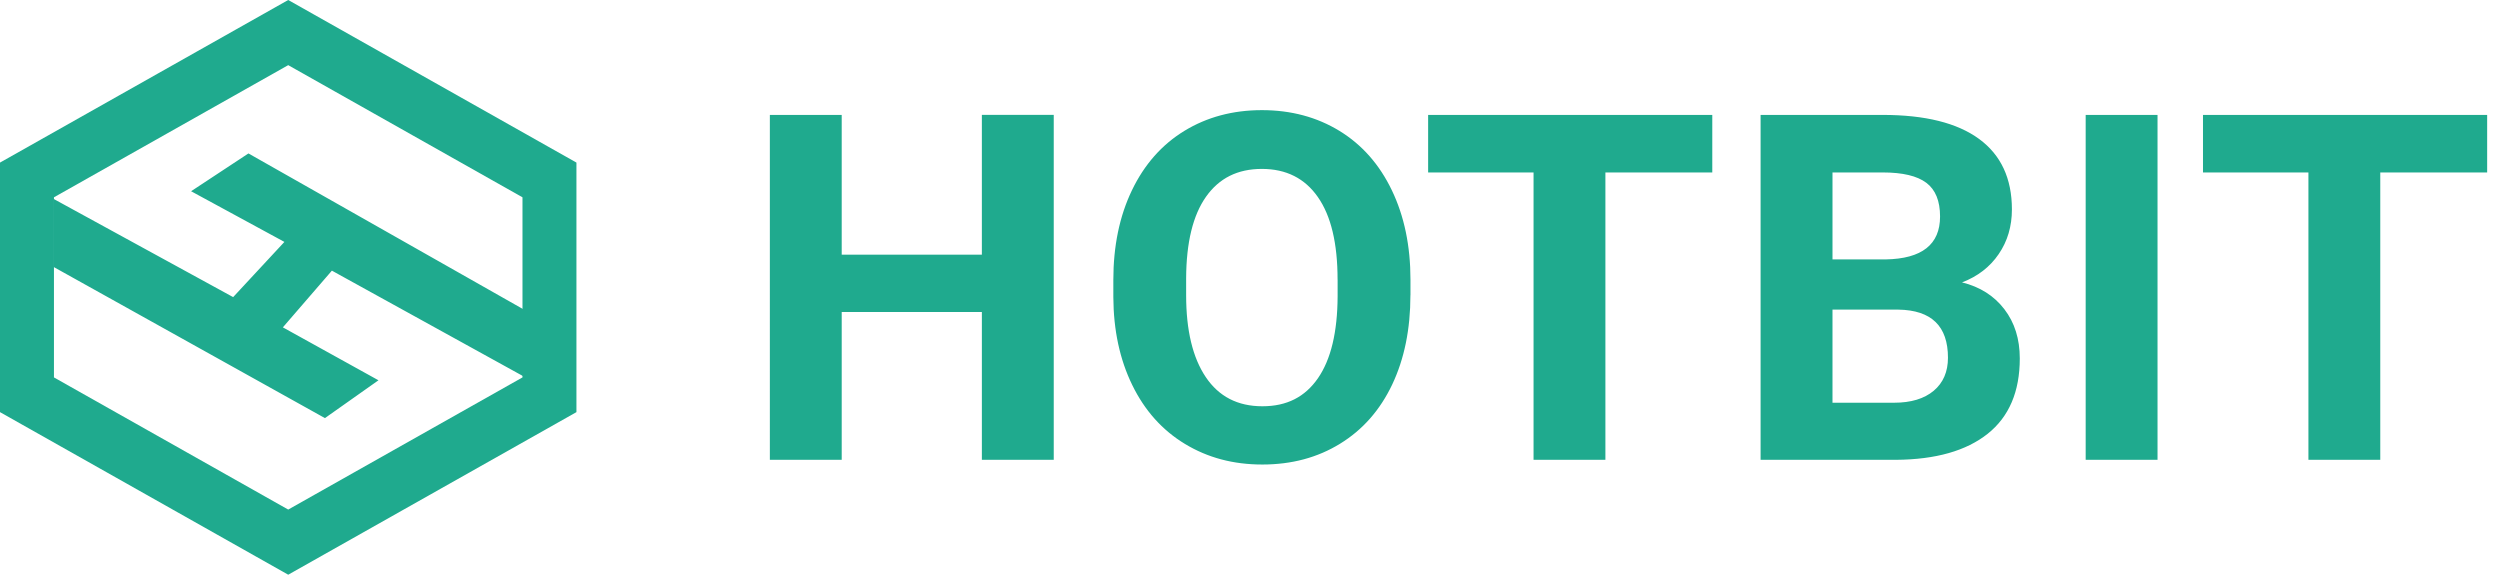 <svg width="174" height="40" viewBox="0 0 174 40" fill="none" xmlns="http://www.w3.org/2000/svg"><path d="M20.06 0 0 11.316v17.368L20.06 40l20.06-11.316V11.316L20.06 0Zm16.305 26.268L20.06 35.466 3.755 26.268V13.732L20.06 4.534l16.305 9.198v12.54-.004Z" fill="#1FAA8E"/><path d="M3.718 18.573 22.615 29.1l3.726-2.632-6.654-3.684 3.412-3.947 13.356 7.368v-4.663L17.292 10.679 13.3 13.31l6.494 3.527-3.567 3.842-12.509-6.842v4.736ZM73.341 32.003h-5.003v-10.29h-9.755v10.29h-5.001V7.998h5.001v9.729h9.755v-9.73h5.003v24.006ZM98.165 20.545c0 2.363-.423 4.434-1.267 6.216-.846 1.781-2.054 3.155-3.627 4.12-1.573.97-3.378 1.45-5.411 1.45-2.034 0-3.809-.478-5.387-1.433-1.578-.956-2.803-2.322-3.668-4.098-.867-1.774-1.306-3.816-1.317-6.126v-1.187c0-2.363.431-4.445 1.293-6.24.863-1.797 2.079-3.176 3.652-4.139 1.573-.96 3.372-1.442 5.395-1.442 2.023 0 3.822.482 5.395 1.442 1.573.963 2.79 2.342 3.651 4.14.863 1.797 1.294 3.87 1.294 6.223v1.071l-.003.003Zm-5.07-1.09c0-2.515-.455-4.428-1.368-5.736-.91-1.308-2.212-1.963-3.902-1.963s-2.973.644-3.886 1.936c-.912 1.292-1.373 3.184-1.384 5.68v1.17c0 2.45.456 4.353 1.368 5.706.91 1.352 2.223 2.028 3.937 2.028s2.968-.652 3.87-1.952c.9-1.303 1.357-3.2 1.368-5.698v-1.17h-.003ZM119.173 12.003h-7.437v20h-5.001v-20h-7.337V7.998h19.777v4.005h-.002ZM122.537 32.003V7.998h8.504c2.946 0 5.179.557 6.704 1.673 1.522 1.116 2.284 2.75 2.284 4.905 0 1.177-.306 2.214-.919 3.108-.612.898-1.461 1.553-2.552 1.971 1.246.308 2.228.93 2.944 1.864.718.934 1.075 2.076 1.075 3.429 0 2.308-.745 4.055-2.233 5.242-1.491 1.186-3.615 1.792-6.369 1.813h-9.438Zm5.004-13.948h3.702c2.523-.044 3.785-1.039 3.785-2.984 0-1.09-.32-1.87-.959-2.35-.638-.479-1.647-.718-3.026-.718h-3.502v6.052Zm0 3.495v6.48h4.285c1.179 0 2.097-.277 2.76-.832.66-.556.992-1.322.992-2.3 0-2.198-1.149-3.314-3.452-3.348h-4.585ZM150.164 32.003h-5.001V7.998h5.001v24.005ZM173.103 12.003h-7.436v20h-5.001v-20h-7.338V7.998h19.778v4.005h-.003Z" fill="#1FAA8E"/></svg>
